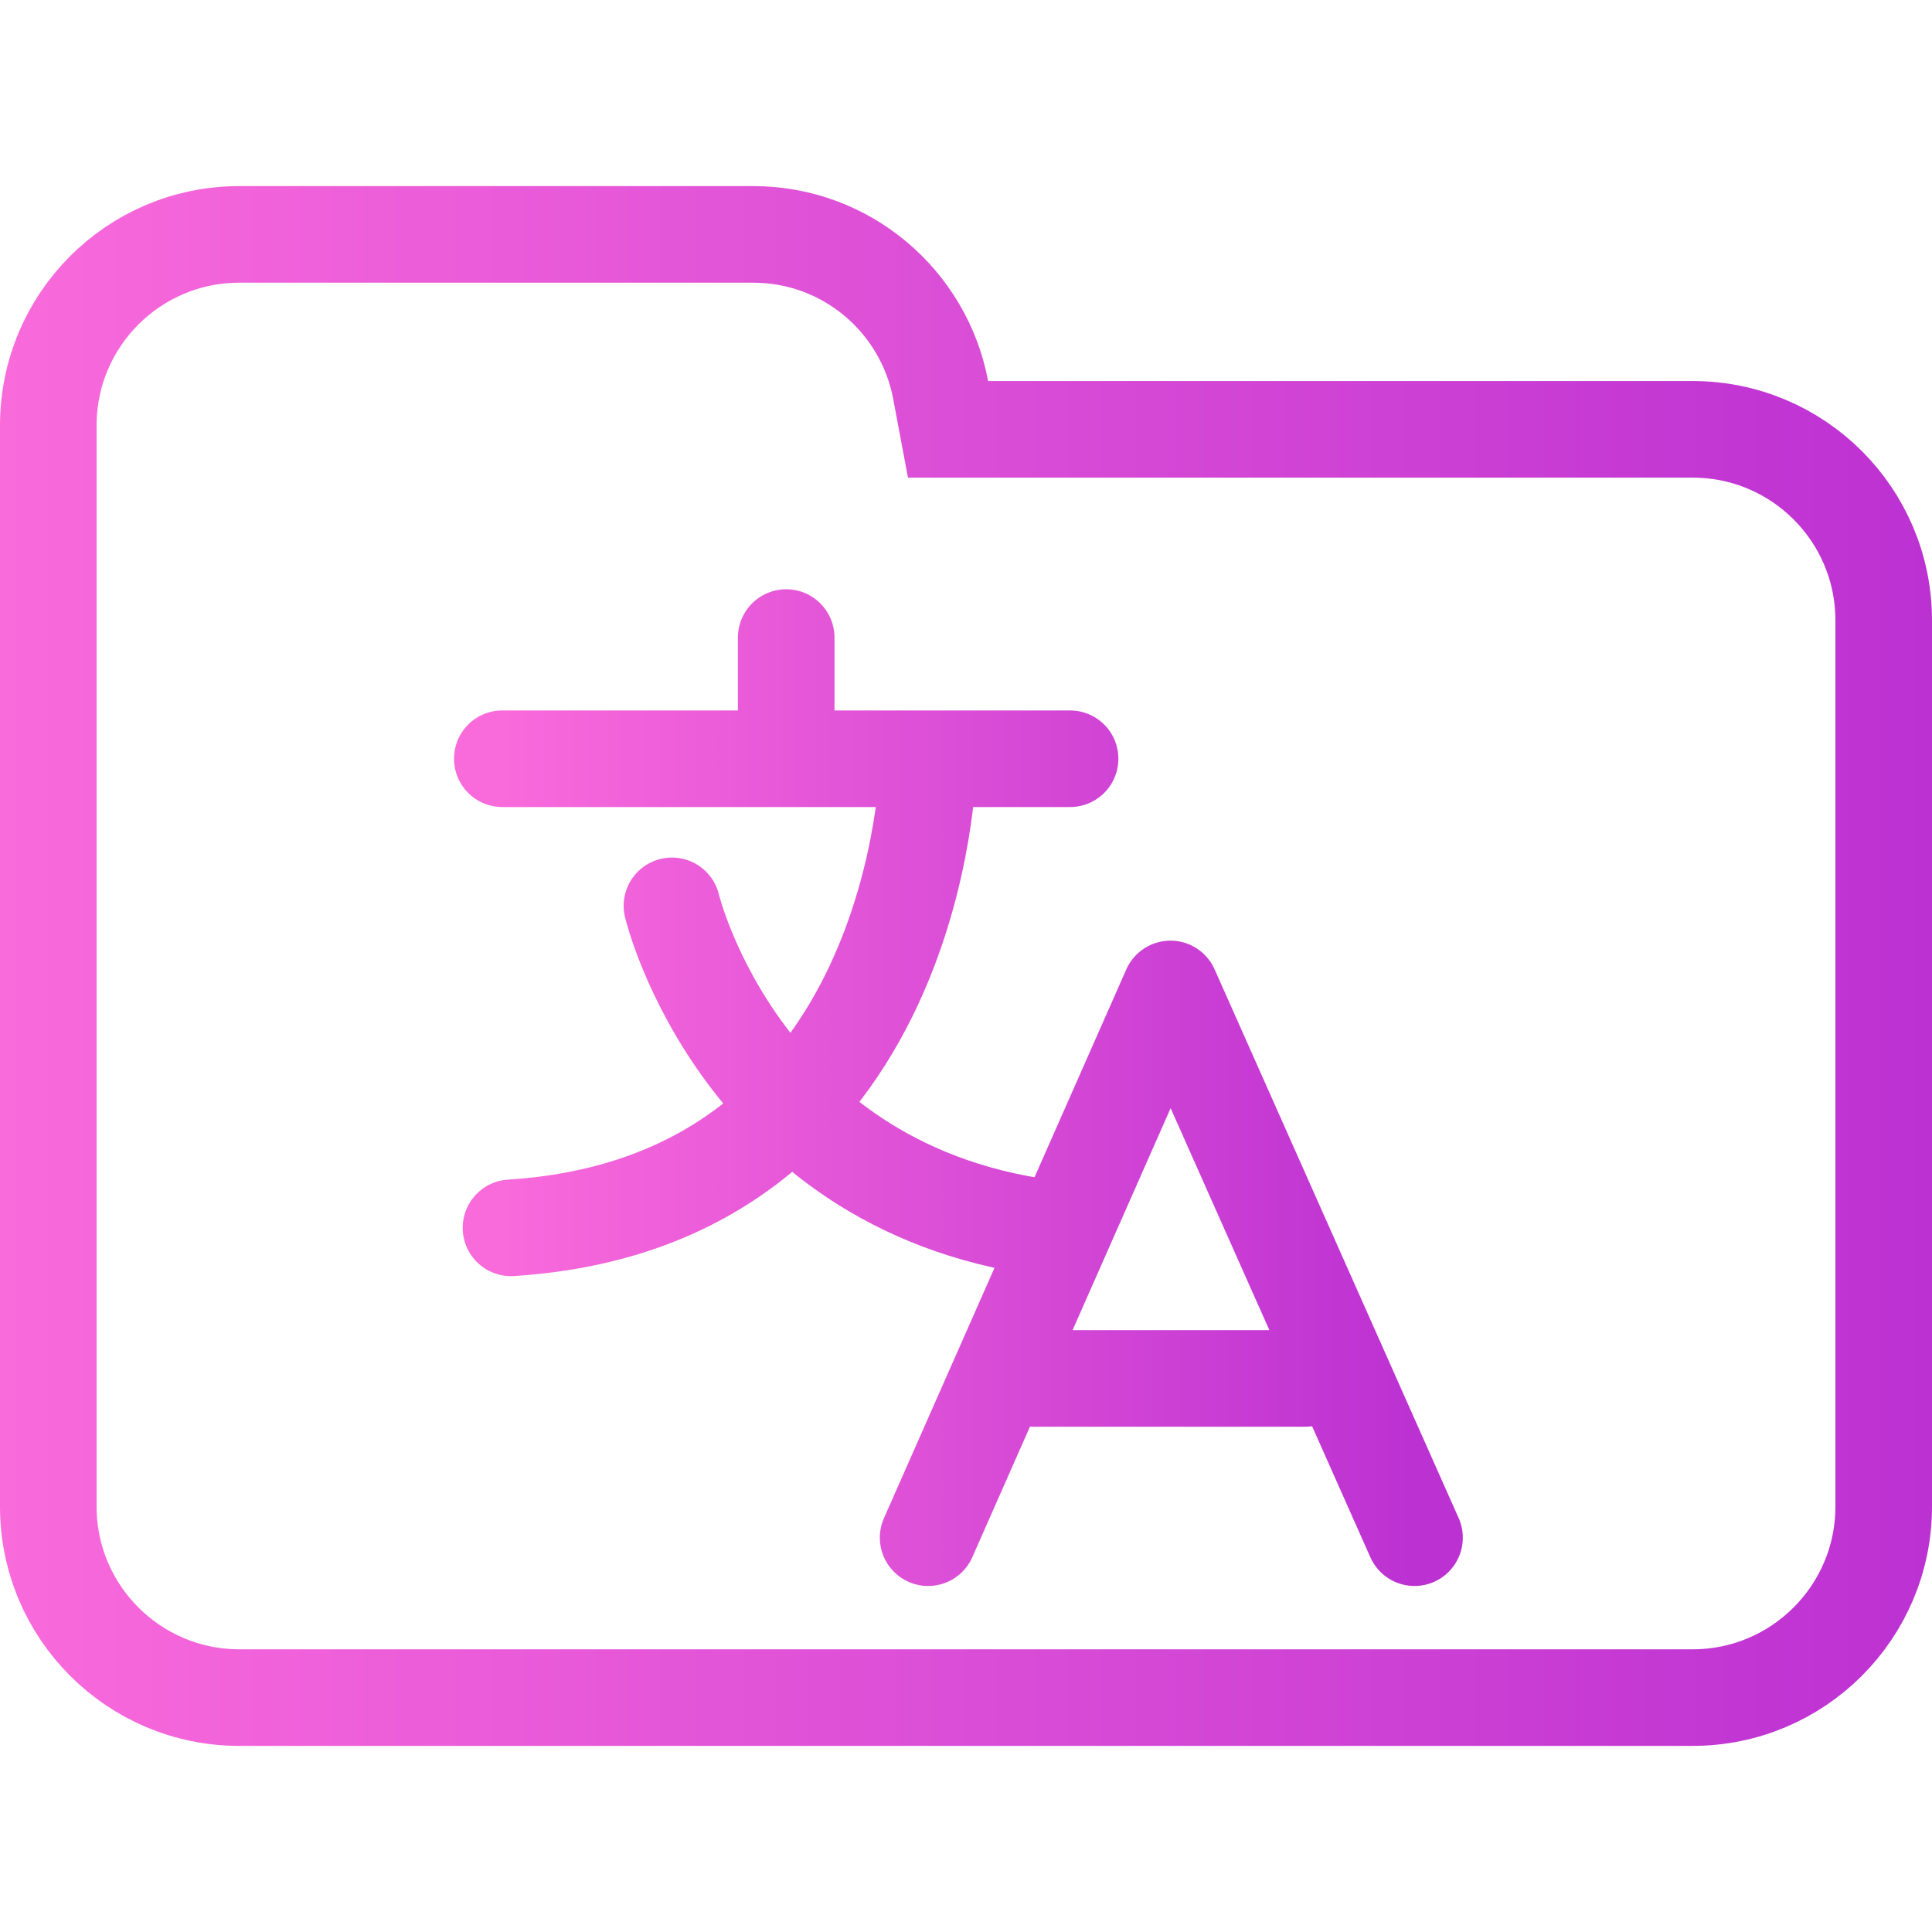 <svg width="100" height="100" viewBox="0 0 100 100" fill="none" xmlns="http://www.w3.org/2000/svg">
<g clip-path="url(#clip0_13_152)">
<path d="M48.688 20.184L49.071 22.223H51.145H87.615C93.072 22.223 97.5 26.647 97.5 32.108V77.982C97.5 83.438 93.071 87.867 87.615 87.867H12.385C6.927 87.867 2.5 83.438 2.5 77.982V42.203V32.108V22.018C2.5 16.557 6.926 12.133 12.385 12.133H38.991C43.815 12.133 47.826 15.597 48.688 20.184Z" stroke="url(#paint0_linear_13_152)" stroke-width="5"/>
<path d="M40.693 39.182V33M53.416 71.347H67.573M48.04 79.59L60.583 51.188L73.215 79.59M34.78 46.887C34.78 46.887 38.364 61.849 54.849 63.642M48.041 39.541C48.041 39.541 47.681 62.209 26.449 63.552M26 39.272H55.387" stroke="url(#paint1_linear_13_152)" stroke-width="5" stroke-linecap="round" stroke-linejoin="round"/>
</g>
<defs>
<linearGradient id="paint0_linear_13_152" x1="0.001" y1="50" x2="100" y2="50" gradientUnits="userSpaceOnUse">
<stop stop-color="#F96ADB"/>
<stop offset="1" stop-color="#BC31D2"/>
</linearGradient>
<linearGradient id="paint1_linear_13_152" x1="26" y1="56.295" x2="73.215" y2="56.295" gradientUnits="userSpaceOnUse">
<stop stop-color="#F96ADB"/>
<stop offset="1" stop-color="#BC31D2"/>
</linearGradient>
<clipPath id="clip0_13_152">
<rect width="100" height="100" fill="white"/>
</clipPath>
</defs>
</svg>
